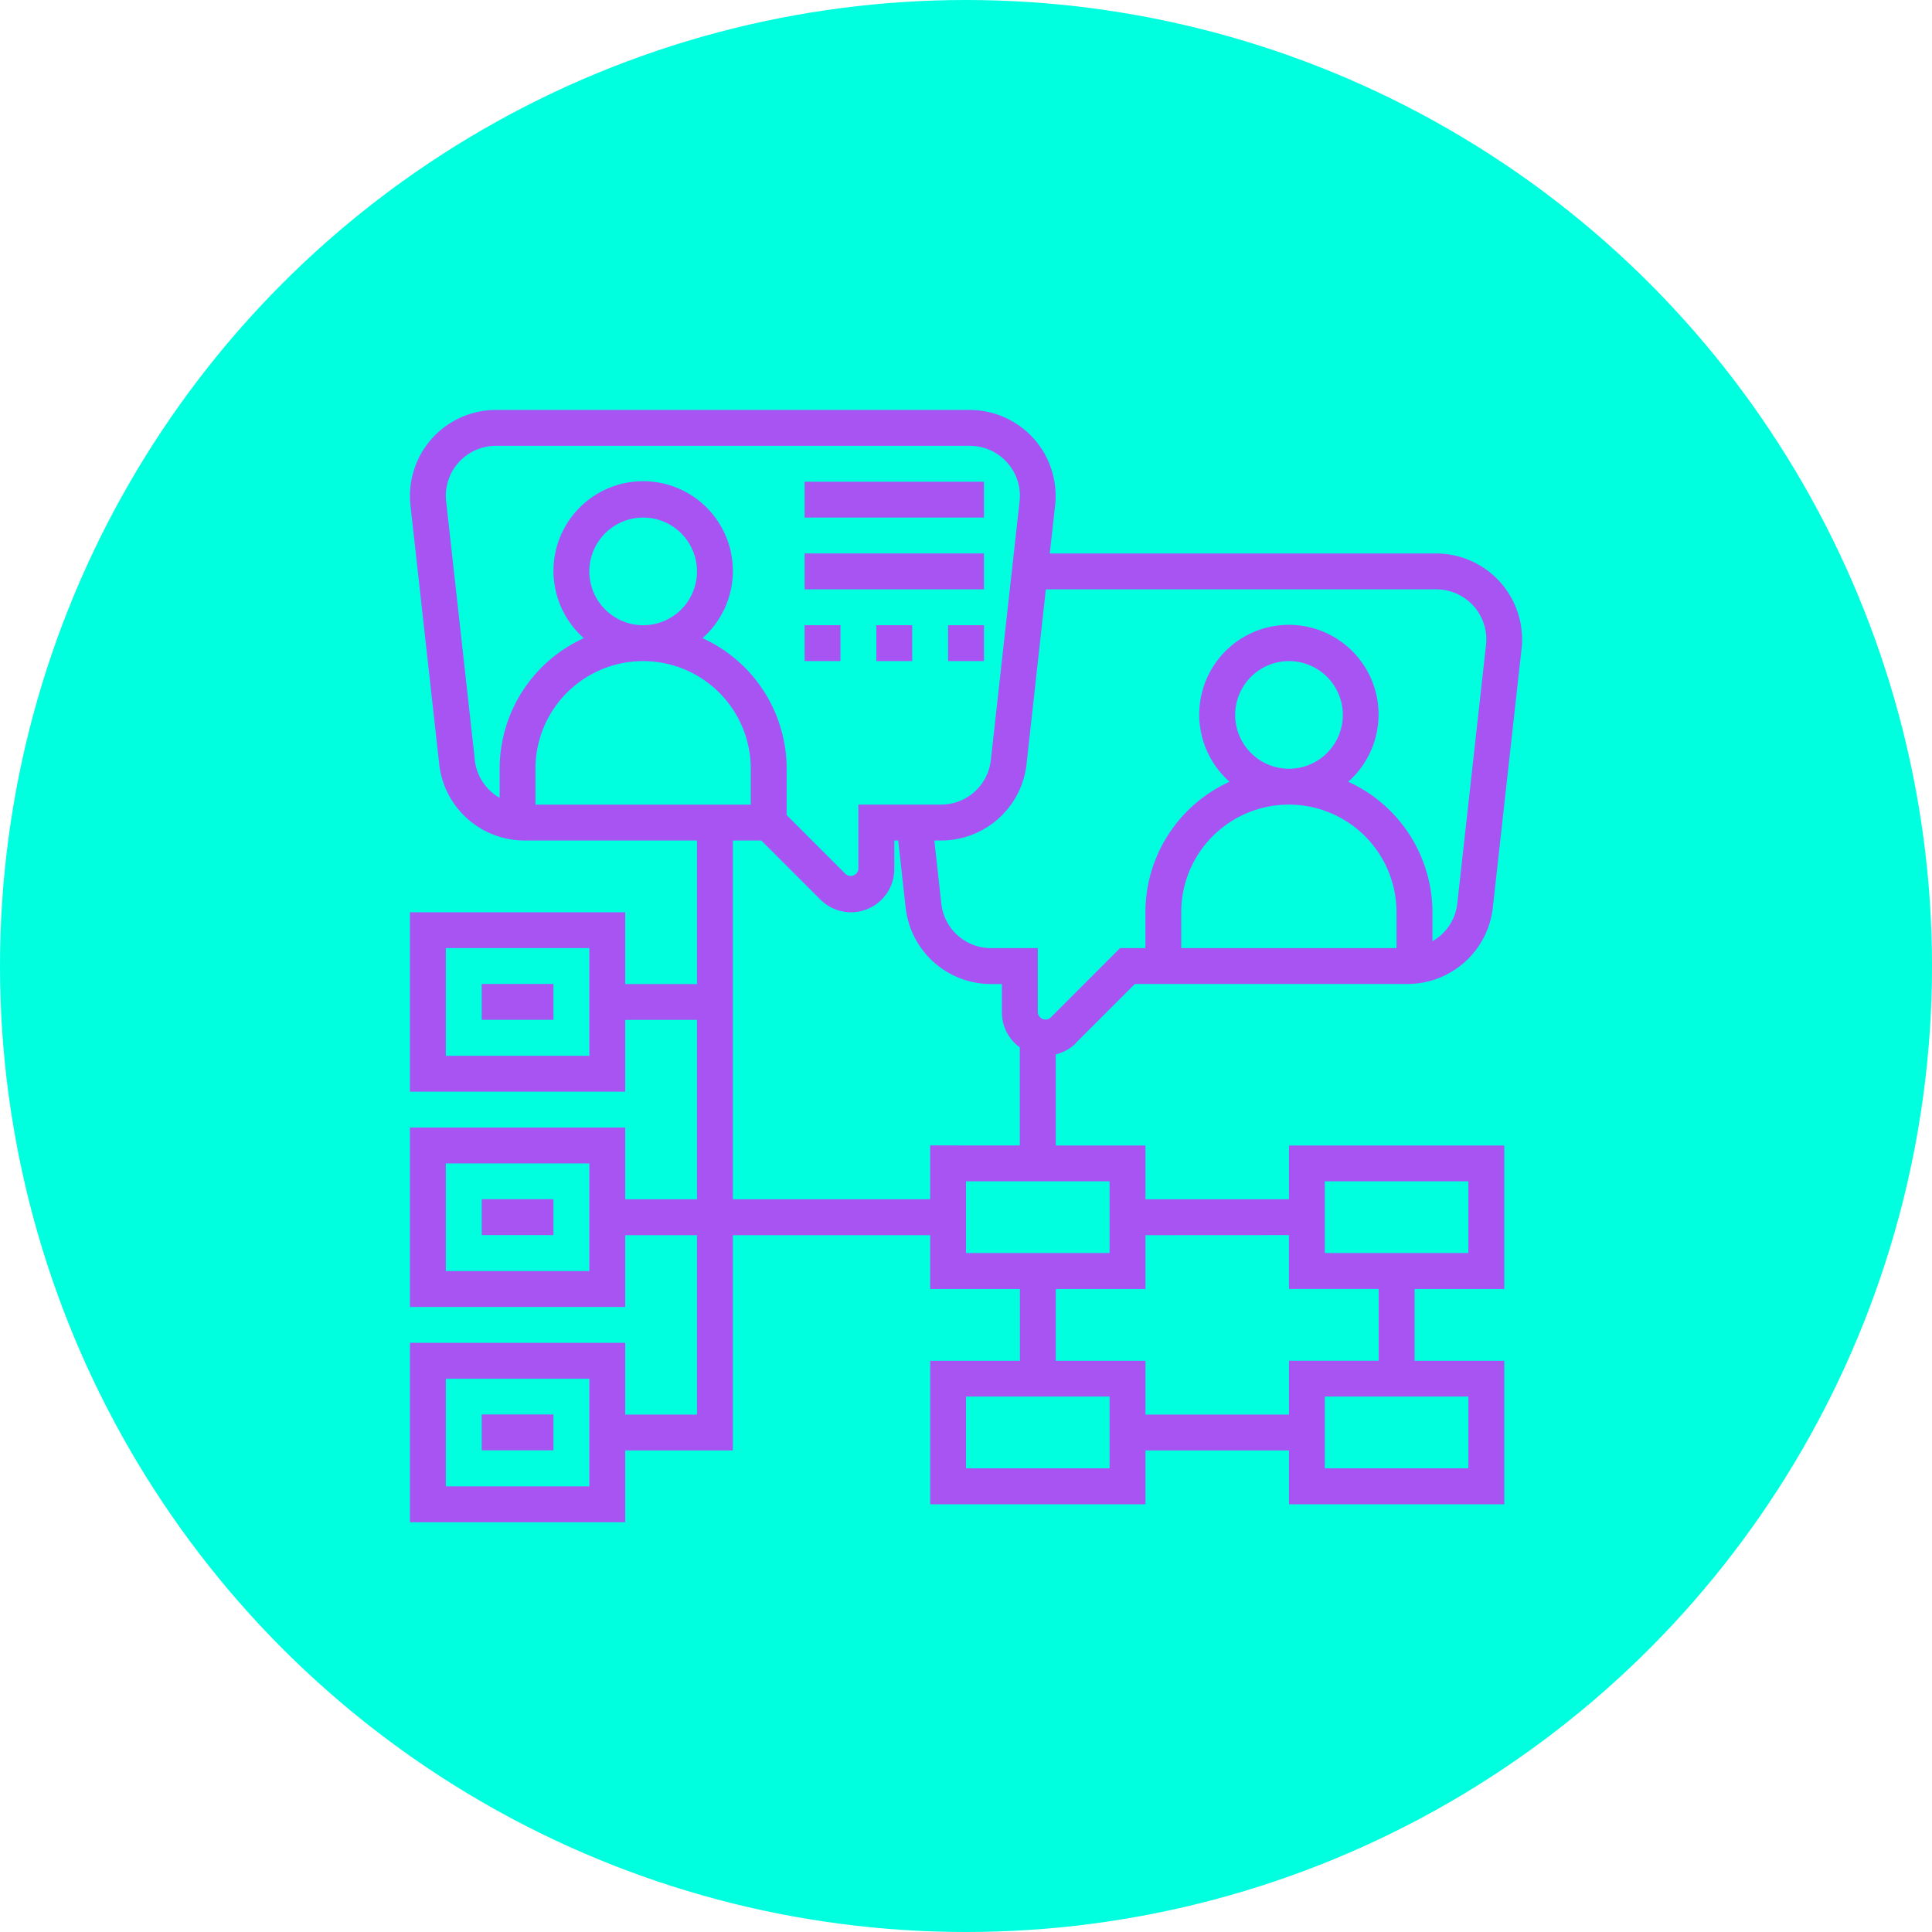 <svg xmlns="http://www.w3.org/2000/svg" width="70" height="70" viewBox="0 0 70 70">
  <g id="Grupo_1098915" data-name="Grupo 1098915" transform="translate(-1035 -1219)">
    <circle id="Elipse_11440" data-name="Elipse 11440" cx="35" cy="35" r="35" transform="translate(1035 1219)" fill="#00ffdf"/>
    <g id="Grupo_1098912" data-name="Grupo 1098912" transform="translate(1048.853 1232.853)">
      <path id="Trazado_873214" data-name="Trazado 873214" d="M23,5h6.5V6.3H23Z" transform="translate(-7.702 -1.4)" fill="#a854f3"/>
      <path id="Trazado_873215" data-name="Trazado 873215" d="M23,9h6.5v1.3H23Z" transform="translate(-7.702 -2.801)" fill="#a854f3"/>
      <path id="Trazado_873216" data-name="Trazado 873216" d="M27,13h1.3v1.3H27Z" transform="translate(-9.102 -4.201)" fill="#a854f3"/>
      <path id="Trazado_873217" data-name="Trazado 873217" d="M23,13h1.3v1.3H23Z" transform="translate(-7.702 -4.201)" fill="#a854f3"/>
      <path id="Trazado_873218" data-name="Trazado 873218" d="M31,13h1.3v1.3H31Z" transform="translate(-10.502 -4.201)" fill="#a854f3"/>
      <path id="Trazado_873219" data-name="Trazado 873219" d="M25.126,23.938l2.14-2.14H37.14a3.112,3.112,0,0,0,3.095-2.769l1.041-9.371a3.222,3.222,0,0,0,.019-.345A3.116,3.116,0,0,0,38.182,6.2h-14l.194-1.742a3.2,3.2,0,0,0,.019-.344A3.116,3.116,0,0,0,21.284,1H4.113A3.116,3.116,0,0,0,1,4.113a3.189,3.189,0,0,0,.019.344L2.06,13.829A3.111,3.111,0,0,0,5.155,16.6H11.4v5.2H8.8V19.2H1v6.5H8.8V23.1h2.6v6.5H8.8V27H1v6.5H8.8V30.9h2.6v6.5H8.8V34.8H1v6.5H8.8V38.7h3.9V30.9h7.149v1.95H23.1v2.6h-3.25v5.2h7.8V38.7h5.2v1.95h7.8v-5.2H37.4v-2.6h3.25v-5.2h-7.8V29.6h-5.2v-1.95H24.4v-3.3a1.573,1.573,0,0,0,.729-.406ZM7.5,24.4H2.3V20.5H7.5Zm0,7.8H2.3V28.3H7.5Zm0,7.8H2.3V36.1H7.5ZM30.9,12.049A1.95,1.95,0,1,1,32.846,14,1.952,1.952,0,0,1,30.9,12.049ZM36.745,20.5h-7.8V19.2a3.9,3.9,0,0,1,7.8,0ZM24.04,7.5H38.182A1.815,1.815,0,0,1,40,9.312a1.732,1.732,0,0,1-.012.2l-1.041,9.371a1.8,1.8,0,0,1-.9,1.367V19.2a5.2,5.2,0,0,0-3.051-4.729,3.249,3.249,0,1,0-4.3,0A5.2,5.2,0,0,0,27.647,19.2v1.3h-.919l-2.521,2.521a.279.279,0,0,1-.459-.19V20.5H22.053a1.811,1.811,0,0,1-1.8-1.613L20,16.6h.246a3.112,3.112,0,0,0,3.095-2.769ZM3.352,13.685,2.312,4.313a1.712,1.712,0,0,1-.012-.2A1.815,1.815,0,0,1,4.113,2.3H21.284A1.815,1.815,0,0,1,23.1,4.113a1.731,1.731,0,0,1-.012.2l-1.041,9.371a1.811,1.811,0,0,1-1.8,1.614H17.248v2.331a.28.28,0,0,1-.459.19l-2.14-2.14V14A5.2,5.2,0,0,0,11.6,9.269a3.25,3.25,0,1,0-4.3,0A5.2,5.2,0,0,0,4.25,14v1.054a1.806,1.806,0,0,1-.9-1.367ZM7.5,6.849A1.95,1.95,0,1,1,9.449,8.8,1.952,1.952,0,0,1,7.5,6.849ZM13.348,15.3h-7.8V14a3.9,3.9,0,1,1,7.8,0Zm13,24.047h-5.2v-2.6h5.2Zm13,0h-5.2v-2.6h5.2Zm-5.2-10.4h5.2v2.6h-5.2Zm-1.3,1.95v1.95H36.1v2.6h-3.25V37.4h-5.2v-1.95H24.4v-2.6h3.25V30.9Zm-6.5.65h-5.2v-2.6h5.2Zm-6.5-3.9V29.6H12.7v-13h1.031l2.14,2.14a1.569,1.569,0,0,0,2.679-1.109V16.6h.14l.27,2.43A3.111,3.111,0,0,0,22.053,21.8h.394v1.031a1.563,1.563,0,0,0,.65,1.265v3.553Z" fill="#a854f3"/>
      <path id="Trazado_873220" data-name="Trazado 873220" d="M5,57H7.6v1.3H5Z" transform="translate(-1.4 -19.605)" fill="#a854f3"/>
      <path id="Trazado_873221" data-name="Trazado 873221" d="M5,45H7.6v1.3H5Z" transform="translate(-1.4 -15.404)" fill="#a854f3"/>
      <path id="Trazado_873222" data-name="Trazado 873222" d="M5,33H7.6v1.3H5Z" transform="translate(-1.4 -11.203)" fill="#a854f3"/>
    </g>
  </g>
</svg>
